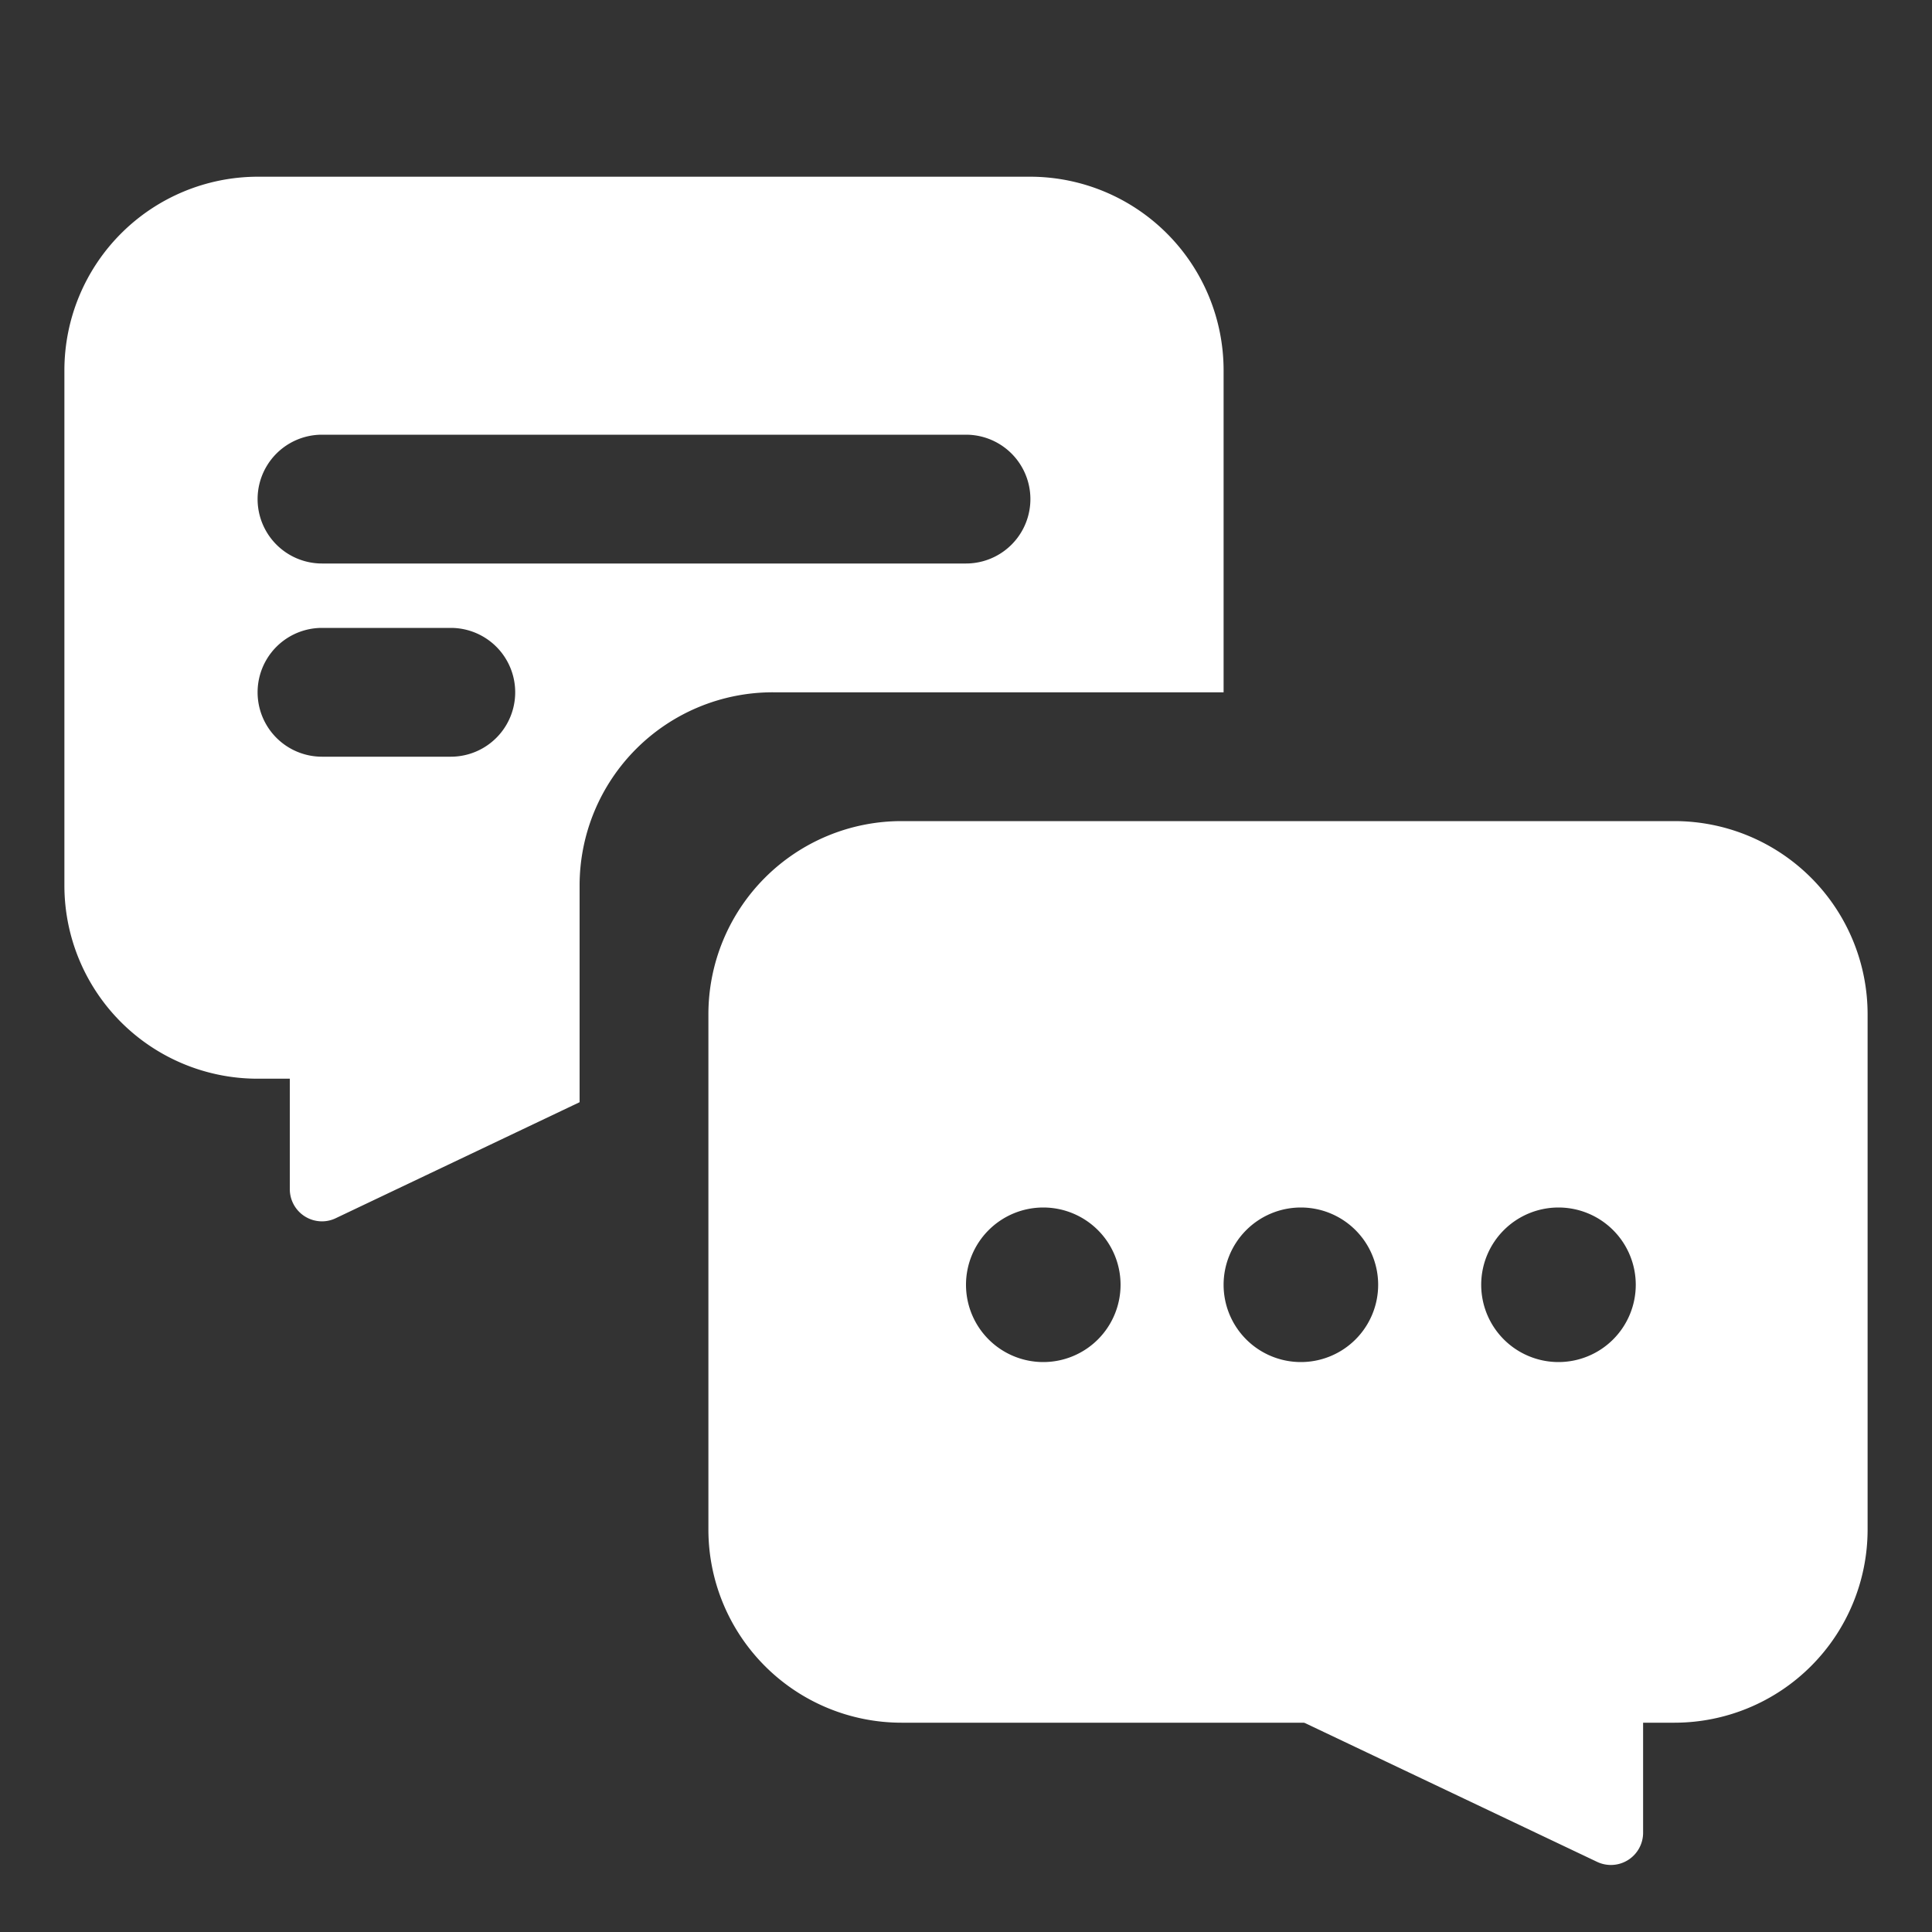 <svg xmlns="http://www.w3.org/2000/svg" width="30" height="30" viewBox="0 0 30 30">
  <rect x="0" y="0" width="30" height="30" fill="#333333" stroke="none"/>
  <g id="ico_Fast대화형_AI" data-name="ico_Fast대화형 AI" transform="translate(-7786 -1231)">
    <rect id="_30" data-name="30" width="30" height="30" transform="translate(7786 1231)" fill="none" opacity="0.5"/>
    <path id="빼기_103" data-name="빼기 103" d="M5127,22808.215a.5.5,0,0,1-.5-.5V22806h-.5a3,3,0,0,1-3-3v-8a3.007,3.007,0,0,1,3-3.006h12a3.007,3.007,0,0,1,3,3.006v5h-7a3,3,0,0,0-3,3v3.365l-3.784,1.8A.491.491,0,0,1,5127,22808.215ZM5127,22799a1,1,0,0,0,0,2h2a1,1,0,0,0,0-2Zm0-3a1,1,0,0,0,0,2h10a1,1,0,0,0,0-2Z" transform="translate(2664 -21558.25)" fill="#fff"/>
    <path id="빼기_96" data-name="빼기 96" d="M5398,21574h-12a3,3,0,0,1-3-3v-8a3,3,0,0,1,3-3h12a3,3,0,0,1,3,3v8A3,3,0,0,1,5398,21574Zm-1.8-8a1.2,1.2,0,1,0,1.2,1.2A1.2,1.2,0,0,0,5396.2,21566Zm-4,0a1.2,1.2,0,1,0,1.2,1.2A1.2,1.2,0,0,0,5392.2,21566Zm-4,0a1.2,1.2,0,1,0,1.2,1.2A1.2,1.2,0,0,0,5388.2,21566Z" transform="translate(2414 -20316.25)" fill="#fff"/>
    <path id="다각형_43" data-name="다각형 43" d="M2.548.951a.5.5,0,0,1,.9,0L5.661,5.6a.5.5,0,0,1-.452.714H.791A.5.5,0,0,1,.339,5.6Z" transform="translate(7805.2 1260.25) rotate(-90)" fill="#fff"/>
  </g>
</svg>

